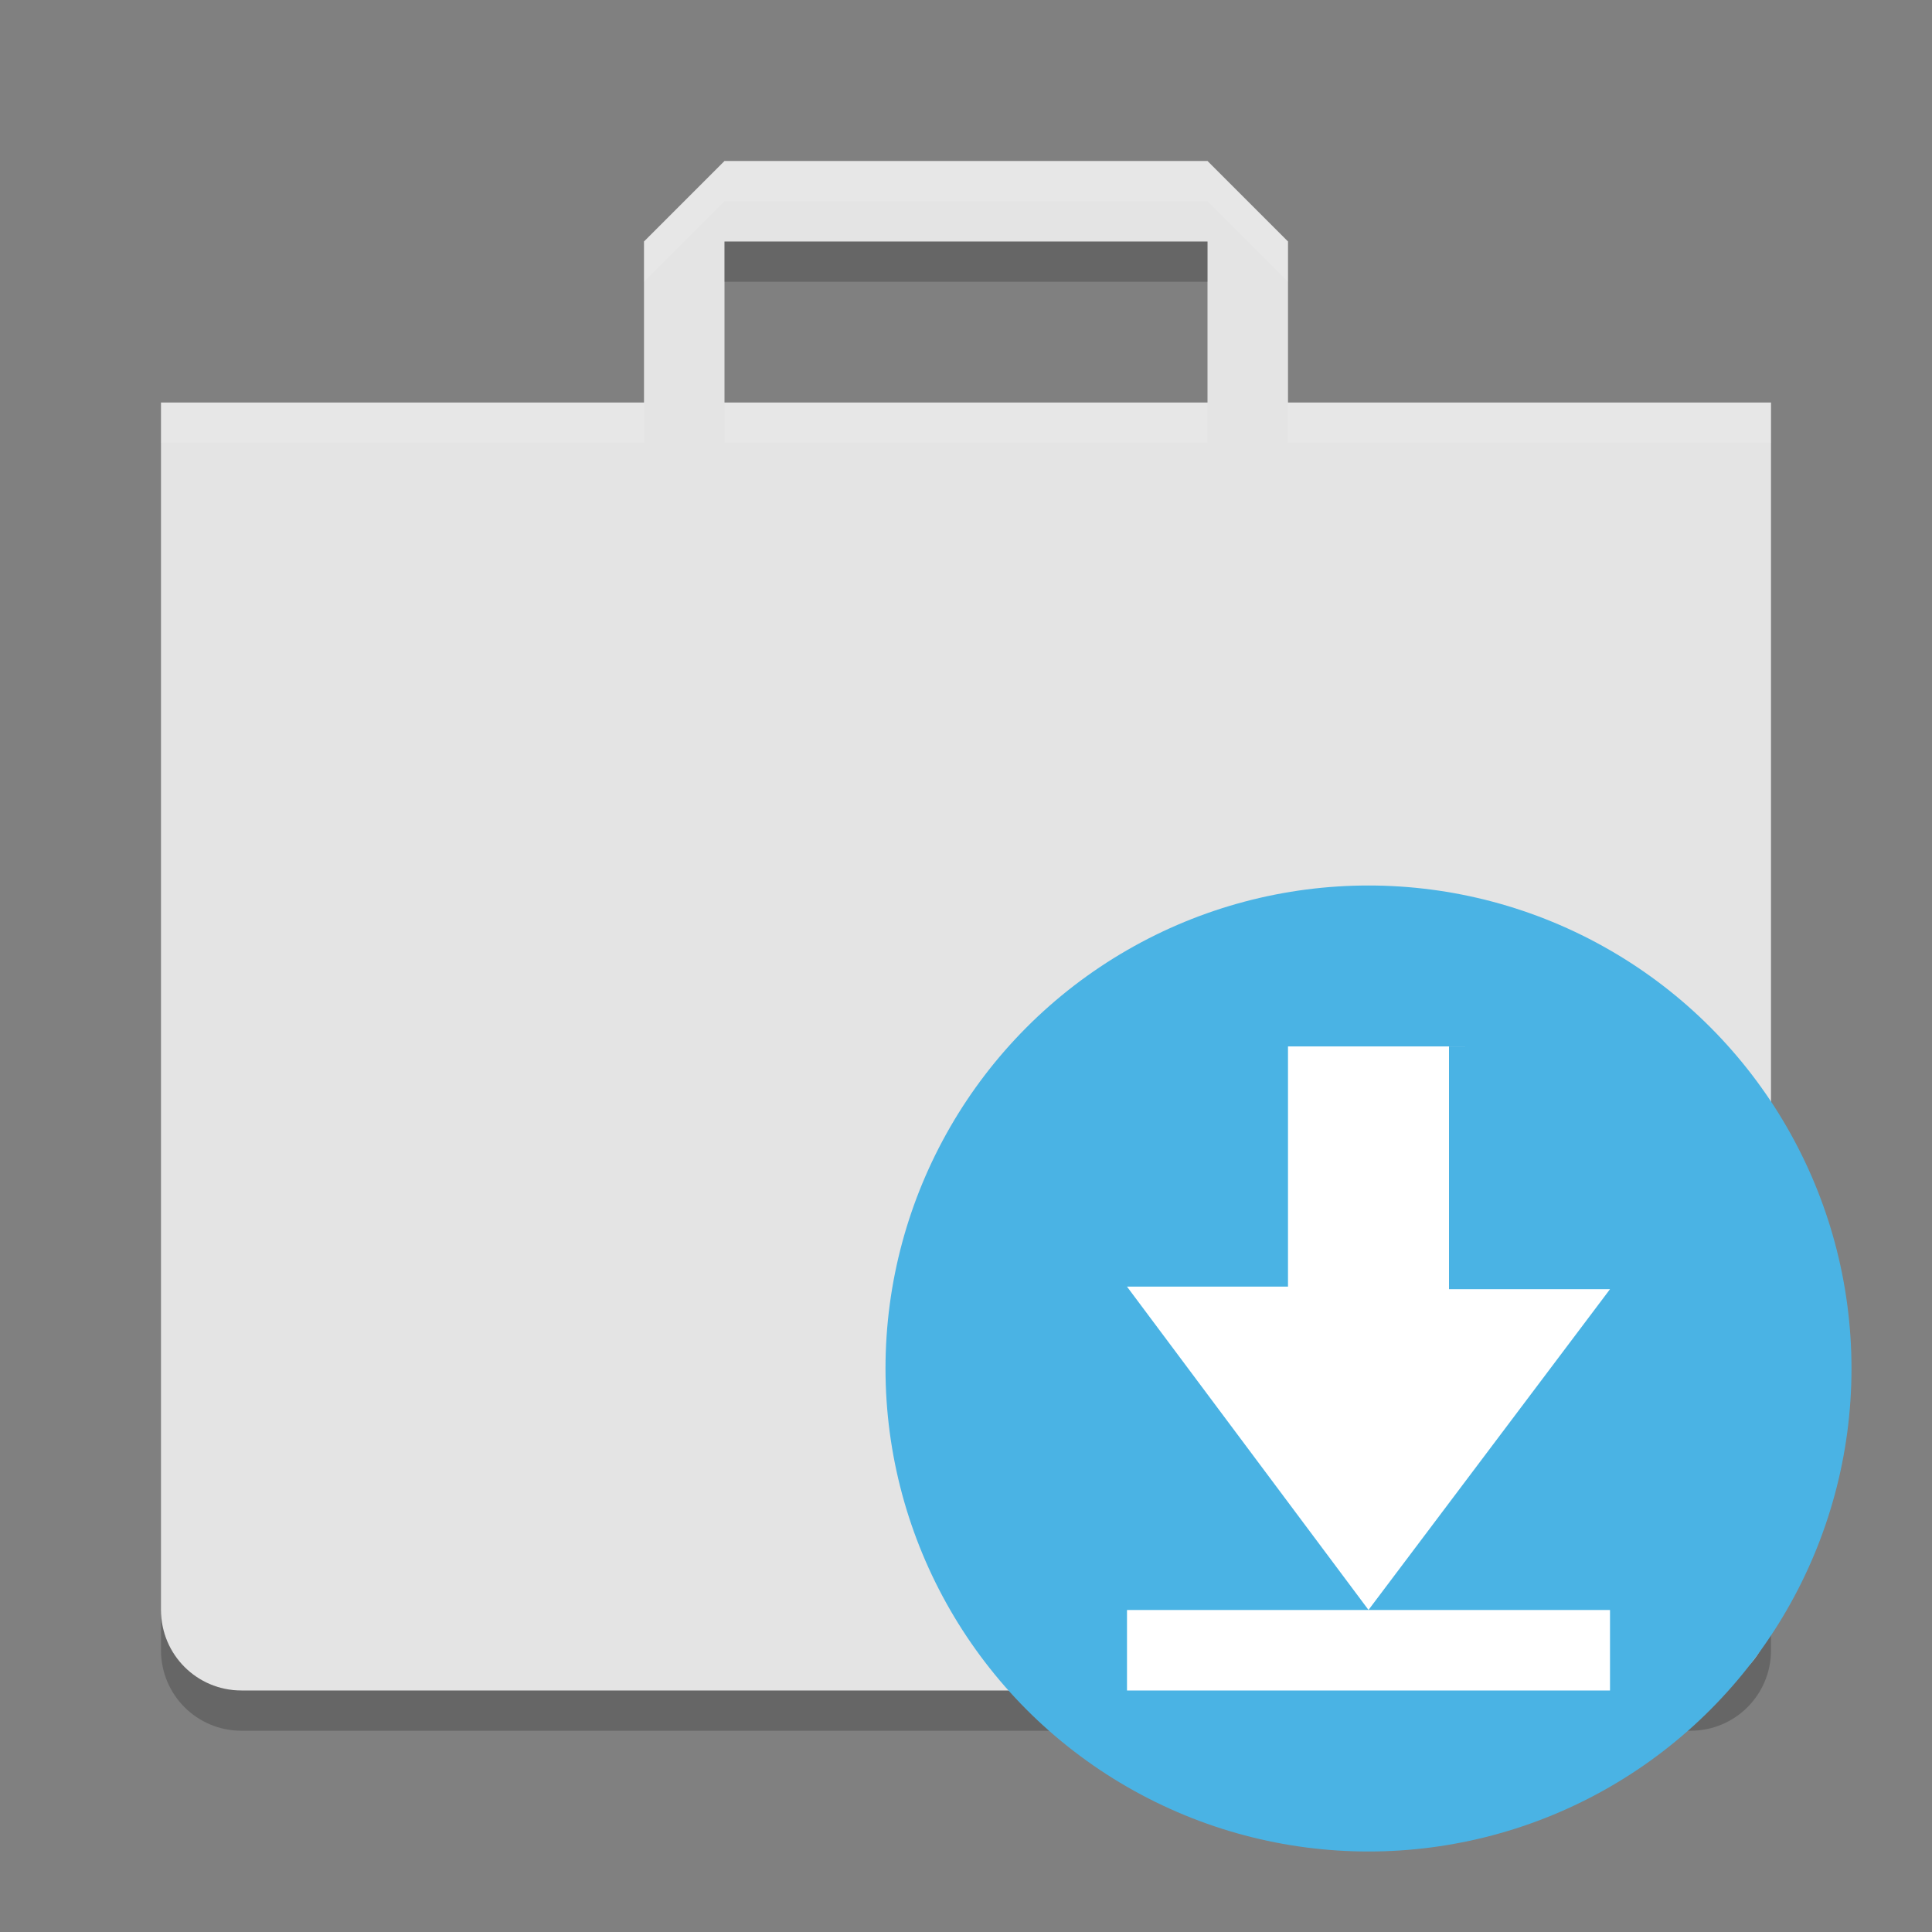 <svg height="24" width="24" xmlns="http://www.w3.org/2000/svg"><rect width="100%" height="100%" fill="#808080" stroke="none"/><g transform="translate(1 1)"><path d="m8 1-1 1v2h-6v15c0 .554.446 1 1 1h18c .554 0 1-.446 1-1v-15h-6v-2l-1-1zm0 1h6v2h-6z" fill="#e4e4e4"/><path d="m8 1-1 1v .5l1-1h6l1 1v-.5l-1-1zm-7 3v .5h6v-.5zm7 0v .5h6v-.5zm7 0v .5h6v-.5z" fill="#fff" opacity=".1"/><path d="m8 2v .5h6v-.5zm-7 17v .5c0 .554.446 1 1 1h18c .554 0 1-.446 1-1v-.5c0 .554-.446 1-1 1h-18c-.554 0-1-.446-1-1z" opacity=".2"/><circle cx="16" cy="16" fill="#4ab3e4" r="6"/><path d="m17 12v3.015h2l-3 3.984-3-4.016h2v-2.984h2.297z" fill="#fff"/><path d="m13 19h6v1h-6z" fill="#fff"/></g></svg>
